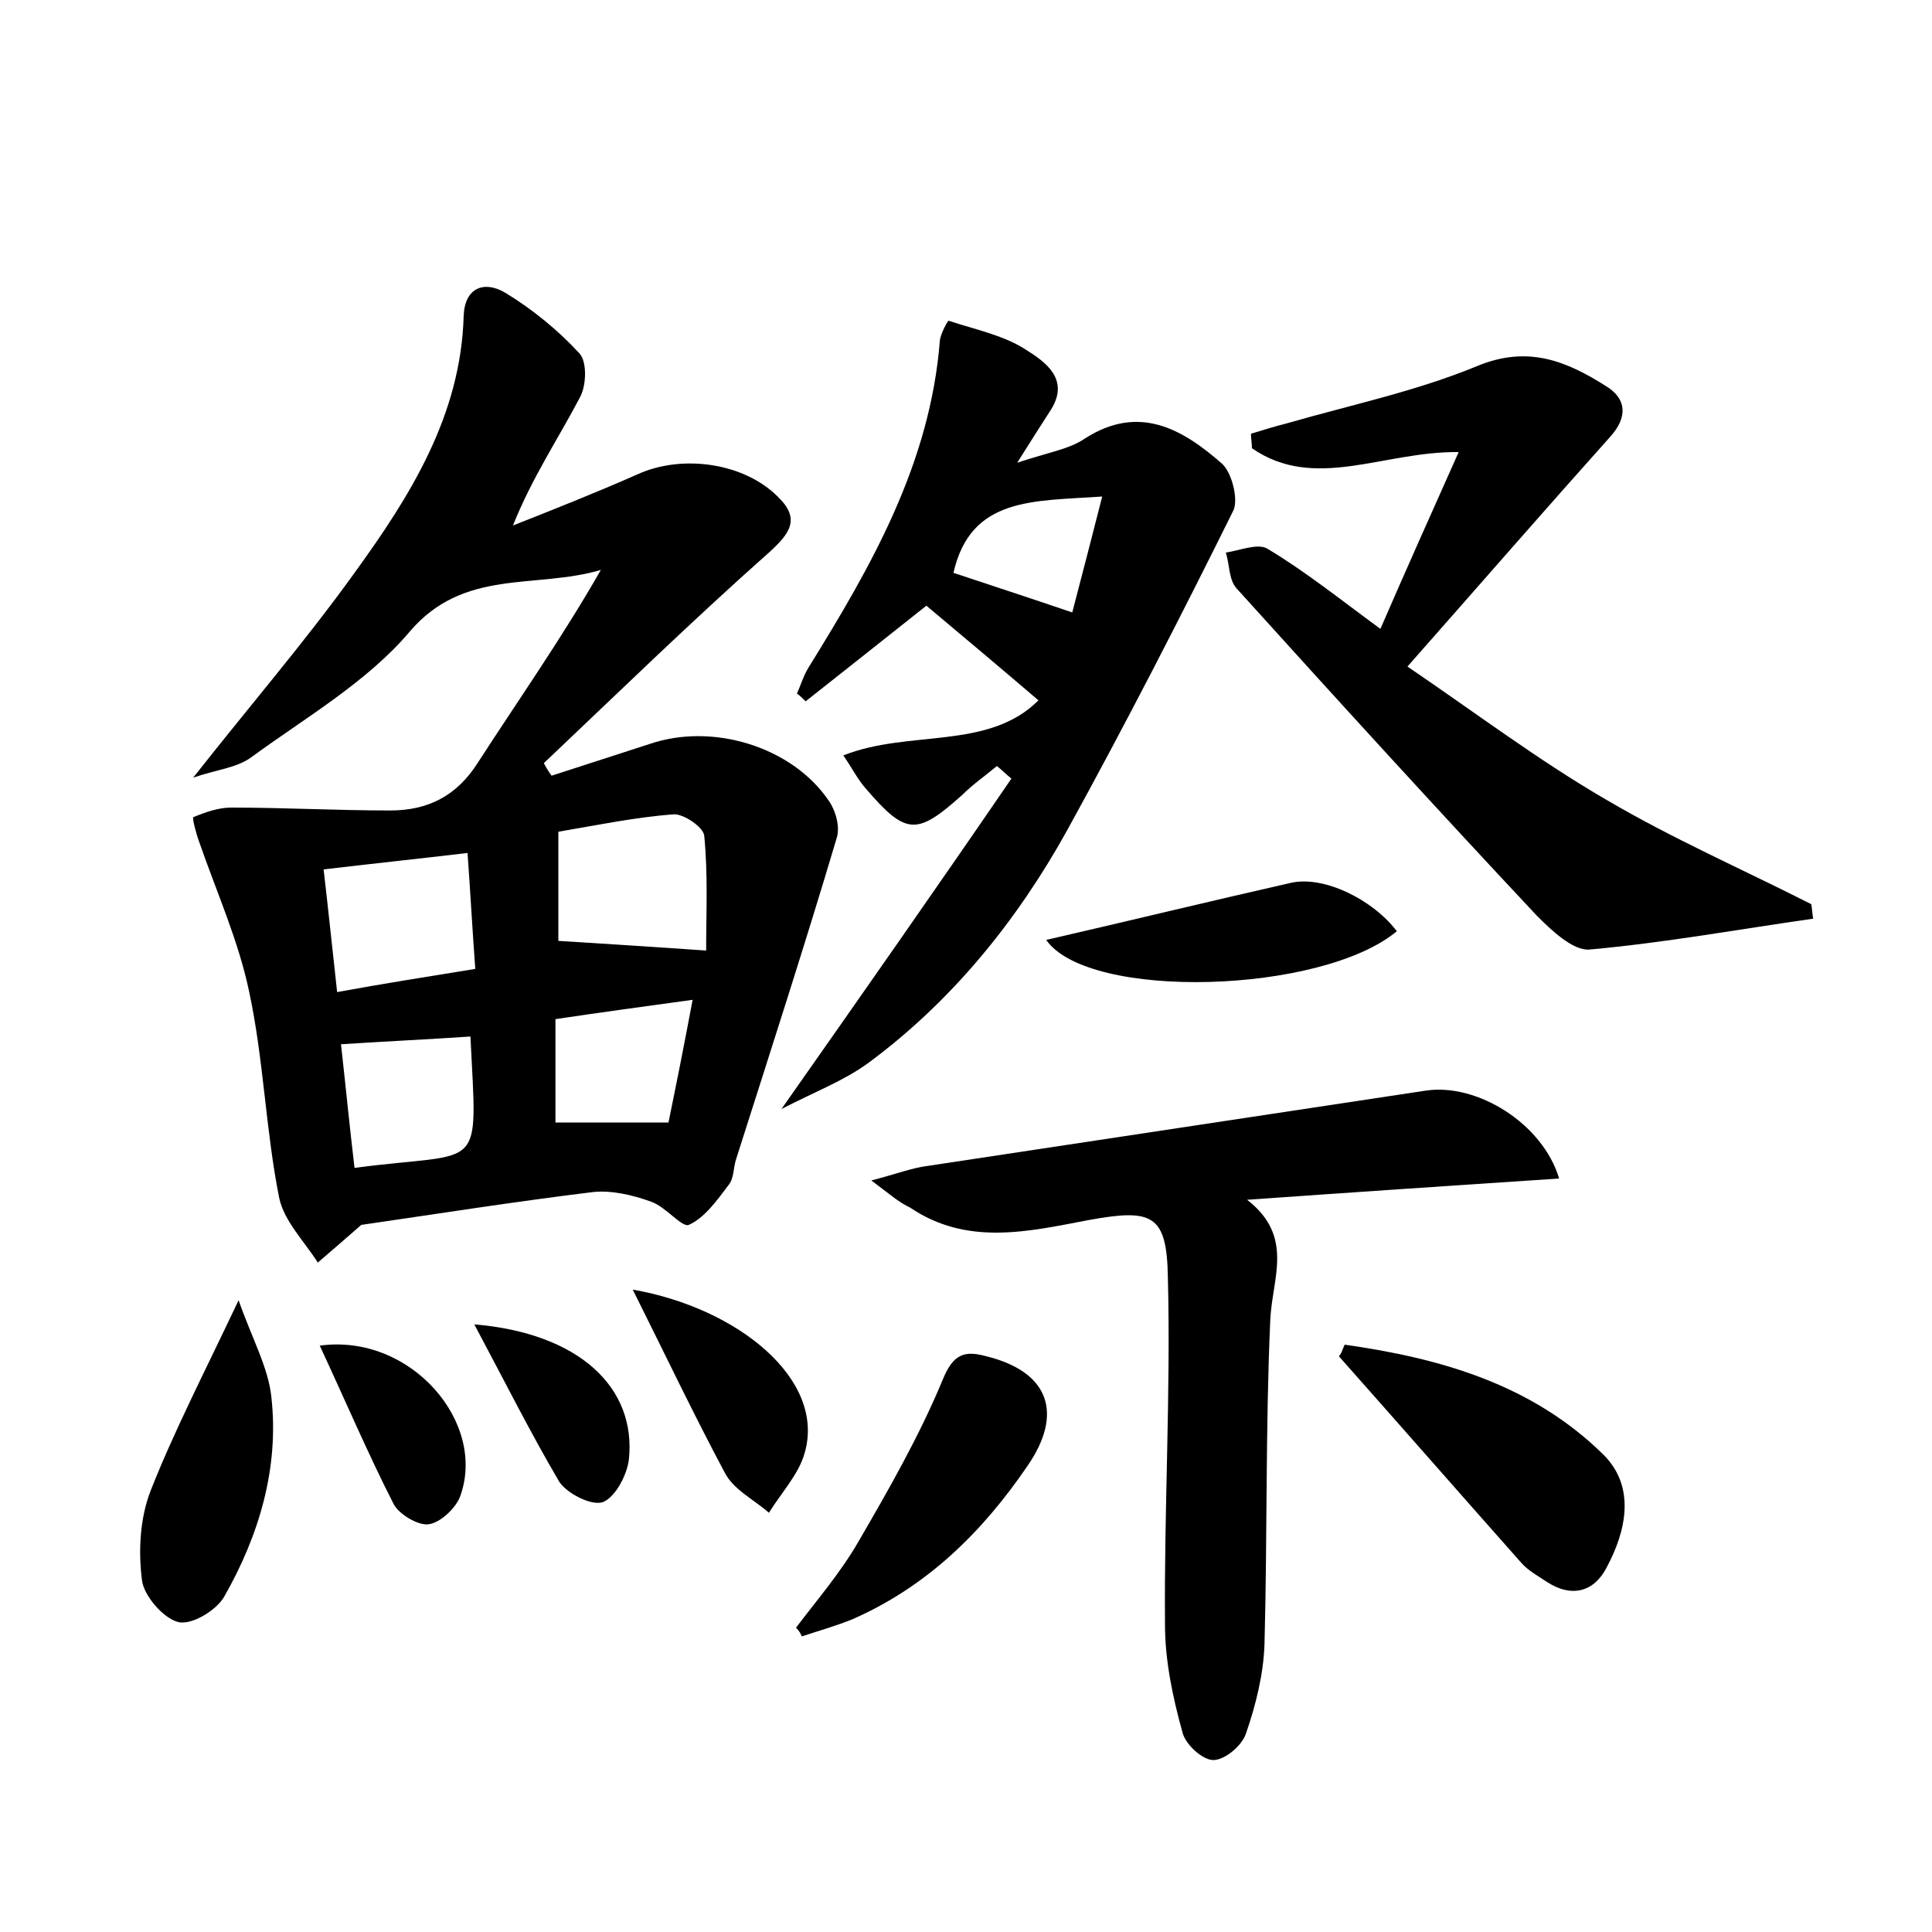 <?xml version="1.0" encoding="utf-8"?>
<!-- Generator: Adobe Illustrator 22.0.0, SVG Export Plug-In . SVG Version: 6.00 Build 0)  -->
<svg version="1.1" id="图层_1" xmlns="http://www.w3.org/2000/svg" xmlns:xlink="http://www.w3.org/1999/xlink" x="0px" y="0px"
	 viewBox="0 0 200 200" style="enable-background:new 0 0 200 200;" xml:space="preserve">
<style type="text/css">
	.st1{fill:#010000;}
	.st4{fill:#fbfafc;}
</style>
<g>
	
	<path d="M57.1,80.3c3.4-1.1,6.8-2.2,10.2-3.3c6.5-2.2,14.7,0.3,18.5,5.9c0.7,1,1.2,2.7,0.8,3.9c-3.3,11.1-6.9,22.2-10.4,33.2
		c-0.3,0.9-0.2,2-0.8,2.7c-1.2,1.6-2.5,3.4-4.1,4.1c-0.7,0.3-2.4-1.9-3.9-2.4c-1.9-0.7-4.1-1.2-6-1c-8.2,1-16.4,2.3-24,3.4
		c-1.6,1.4-3.1,2.7-4.5,3.9c-1.4-2.2-3.5-4.3-4-6.7c-1.4-7-1.6-14.3-3.1-21.3c-1.1-5.3-3.4-10.4-5.2-15.6c-0.3-0.8-0.7-2.4-0.6-2.5
		c1.2-0.5,2.6-1,3.9-1c5.5,0,11,0.3,16.5,0.3c3.9,0,6.9-1.5,9.1-5c4.2-6.5,8.7-12.9,12.7-19.9c-6.8,2-14.2-0.2-19.8,6.4
		c-4.4,5.2-10.8,8.9-16.4,13c-1.5,1.1-3.7,1.3-6,2.1c5.9-7.5,11.6-14.1,16.7-21.2C42.5,51.3,47.7,43,48,32.7
		c0.1-2.9,2.1-3.7,4.3-2.4c2.8,1.7,5.5,3.9,7.7,6.3c0.8,0.9,0.7,3.4,0,4.6c-2.2,4.2-4.9,8.2-6.9,13.2c4.3-1.7,8.6-3.4,12.9-5.3
		c4.6-2.1,11-1.2,14.5,2.3c2.4,2.3,1.3,3.8-0.9,5.8C71.6,64.3,64,71.7,56.3,79C56.5,79.4,56.8,79.9,57.1,80.3z M73.1,98.4
		c0-3.8,0.2-7.9-0.2-11.9c-0.1-0.9-2.2-2.3-3.2-2.2c-3.9,0.3-7.8,1.1-11.9,1.8c0,4.2,0,8,0,11.3C62.7,97.7,67.3,98,73.1,98.4z
		 M49.2,100.3c-0.3-4.1-0.5-7.8-0.8-12c-5.1,0.6-9.8,1.1-14.9,1.7c0.5,4.3,0.9,8.2,1.4,12.7C39.8,101.8,44.3,101.1,49.2,100.3z
		 M48.7,107.3c-4.5,0.3-8.7,0.5-13.4,0.8c0.5,4.5,0.9,8.6,1.4,12.8C50.2,119.1,49.4,121.8,48.7,107.3z M71.7,103.5
		c-5.1,0.7-9.5,1.3-14.2,2c0,3.9,0,7.4,0,10.7c3.9,0,7.6,0,11.7,0C70,112.3,70.8,108.3,71.7,103.5z"/>
	<path d="M80.9,114.8c8.5-12.1,16.2-23.1,23.8-34.2c-0.5-0.4-1-0.9-1.5-1.3c-1.2,1-2.5,1.9-3.6,3c-4.7,4.2-5.8,4.2-10-0.7
		c-0.8-0.9-1.4-2.1-2.3-3.4c6.8-2.7,15-0.5,20.2-5.7c-4.2-3.6-7.8-6.6-11.6-9.8c-3.9,3.1-8.2,6.5-12.5,9.9c-0.3-0.3-0.6-0.6-0.9-0.8
		c0.4-0.9,0.7-1.9,1.2-2.7C90.2,58.6,96.3,48,97.3,35.2c0.1-0.7,0.8-2,0.9-2c2.7,0.9,5.7,1.5,8,3c1.9,1.2,4.6,3,2.6,6.2
		c-0.9,1.4-1.8,2.8-3.5,5.5c3.3-1.1,5.4-1.4,7-2.5c5.6-3.6,10.1-1,14.2,2.6c1,0.9,1.7,3.6,1.2,4.8c-5.5,11.1-11.2,22.2-17.2,33.1
		c-5.2,9.4-12,17.8-20.7,24.2C87.3,111.9,84.4,113,80.9,114.8z M98.7,59.3c3.9,1.3,7.9,2.6,12.3,4.1c1-3.8,2-7.7,3.1-12
		C107,51.9,100.5,51.4,98.7,59.3z"/>
	<path d="M142.9,65.1c2.6-6,5.2-11.8,8.1-18.3c-7.8-0.1-14.9,4.1-21.4-0.4c0-0.5-0.1-1-0.1-1.5c1.3-0.4,2.6-0.8,3.8-1.1
		c6.6-1.9,13.3-3.3,19.6-5.9c5.3-2.2,9.3-0.5,13.4,2.1c2.1,1.3,2.2,3.2,0.4,5.2c-6.8,7.6-13.5,15.3-21,23.8
		c7.2,4.9,13.7,9.8,20.6,13.8c6.8,4,14.1,7.2,21.2,10.8c0.1,0.5,0.1,1,0.2,1.5c-7.7,1.1-15.4,2.5-23.2,3.2c-1.7,0.1-3.9-2-5.4-3.5
		c-10.5-11.2-20.8-22.5-31.1-33.9c-0.8-0.9-0.7-2.4-1.1-3.7c1.4-0.2,3.3-1,4.3-0.4C135.2,59.2,138.8,62.1,142.9,65.1z"/>
	<path d="M90.2,122.2c2.7-0.7,4.2-1.3,5.8-1.5c17.2-2.6,34.4-5.2,51.6-7.8c5.3-0.8,12.1,3.4,13.8,9.1c-10.6,0.7-21,1.4-32.3,2.2
		c4.9,3.8,2.6,8.1,2.4,12.4c-0.5,11.2-0.3,22.4-0.6,33.6c-0.1,3.1-0.9,6.3-1.9,9.2c-0.4,1.3-2.2,2.8-3.4,2.8c-1.1,0-2.9-1.6-3.2-2.9
		c-1-3.6-1.8-7.4-1.8-11.1c-0.1-12,0.6-23.9,0.3-35.9c-0.1-6.6-1.6-7.2-8.2-6c-6.3,1.2-12.6,2.7-18.5-1.3
		C93.1,124.5,92.2,123.7,90.2,122.2z"/>
	<path d="M139.2,139.2c9.9,1.4,19.4,4.1,26.8,11.4c3.3,3.3,2.4,7.8,0.3,11.7c-1.3,2.5-3.6,3.1-6.1,1.5c-0.9-0.6-2-1.2-2.7-2
		c-6.3-7.1-12.6-14.3-18.9-21.4C138.9,140.1,139,139.6,139.2,139.2z"/>
	<path d="M82.4,168.5c2.2-2.9,4.6-5.7,6.4-8.8c3.2-5.5,6.4-11.1,8.8-16.9c1.1-2.7,2.3-3,4.5-2.4c6.5,1.6,8,5.9,4.3,11.3
		c-4.7,6.9-10.4,12.5-18.1,15.9c-1.7,0.7-3.5,1.2-5.3,1.8C82.9,169.1,82.7,168.8,82.4,168.5z"/>
	<path d="M24.7,134.6c1.4,4,3.1,7,3.4,10.1c0.8,7.3-1.3,14.3-4.9,20.6c-0.8,1.4-3.4,3-4.8,2.6c-1.5-0.4-3.5-2.7-3.7-4.3
		c-0.4-3.1-0.2-6.5,0.9-9.3C18,148.2,21.1,142.2,24.7,134.6z"/>
	<path d="M108.3,97.3c8.7-2,16.9-4,25.3-5.9c3.4-0.8,8.5,1.7,11,5C136.8,102.9,112.7,103.6,108.3,97.3z"/>
	<path d="M65.5,133.5c10.9,1.9,20,9.3,17.8,16.9c-0.6,2.2-2.4,4.1-3.7,6.2c-1.6-1.4-3.7-2.4-4.6-4.2
		C71.8,146.4,68.9,140.3,65.5,133.5z"/>
	<path d="M49.1,137.1c10.8,0.9,16.8,6.5,16,14c-0.2,1.6-1.4,3.9-2.7,4.4c-1.2,0.4-3.7-0.9-4.5-2.1C54.9,148.3,52.3,143.1,49.1,137.1
		z"/>
	<path d="M33.1,139.3c9.4-1.3,17.4,8,14.5,15.7c-0.5,1.2-2.1,2.7-3.3,2.8c-1.1,0.1-3.1-1.1-3.6-2.2
		C38.1,150.5,35.8,145.1,33.1,139.3z"/>
	
	
	
	
	
</g>
</svg>
